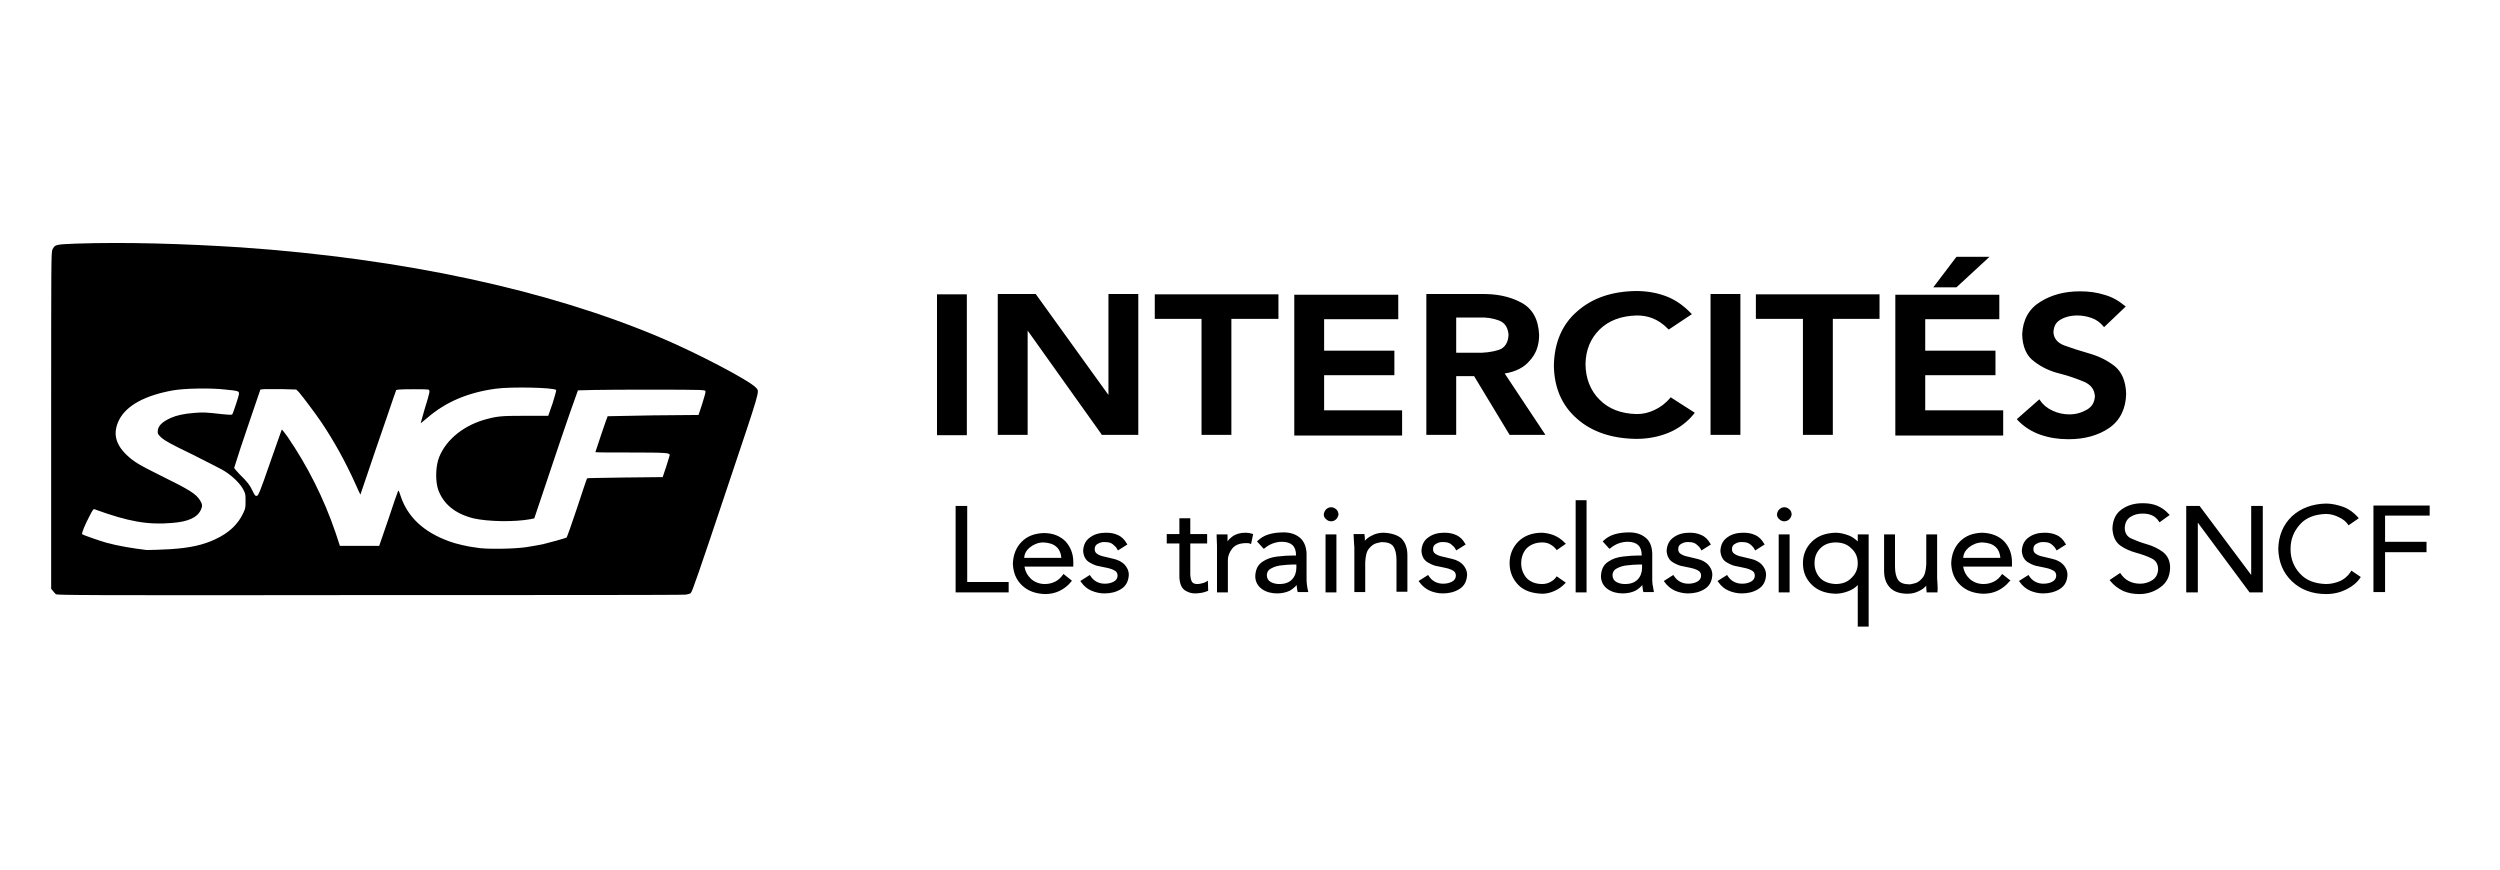 <?xml version="1.0" ?>
<svg xmlns="http://www.w3.org/2000/svg" width="69.0" height="24.0" viewBox="0 0 69.0 24.0">
  <path d="M1.544 16.401C1.52 16.378 1.484 16.343 1.46 16.309L1.412 16.251V11.603C1.412 7.218 1.412 6.954 1.448 6.885C1.52 6.747 1.532 6.747 2.087 6.724C3.449 6.678 5.041 6.724 6.644 6.827C11.129 7.138 15.119 8.001 18.218 9.313C19.206 9.727 20.701 10.509 20.87 10.705C20.966 10.82 21.003 10.682 20.062 13.49C19.267 15.872 19.11 16.309 19.074 16.355C19.05 16.389 19.001 16.401 18.917 16.412C18.857 16.424 14.926 16.424 10.188 16.424C2.087 16.435 1.593 16.424 1.544 16.401ZM4.691 15.158C5.233 15.124 5.607 15.043 5.945 14.882C6.319 14.709 6.572 14.468 6.716 14.157C6.777 14.03 6.777 13.996 6.777 13.823C6.777 13.651 6.777 13.628 6.716 13.513C6.632 13.352 6.427 13.145 6.186 12.995C6.089 12.937 5.68 12.73 5.294 12.535C4.715 12.258 4.558 12.166 4.462 12.086C4.365 11.994 4.353 11.982 4.353 11.913C4.353 11.764 4.462 11.649 4.715 11.534C4.872 11.464 5.077 11.418 5.366 11.396C5.607 11.373 5.716 11.384 6.126 11.43C6.367 11.453 6.403 11.453 6.415 11.43C6.439 11.384 6.596 10.924 6.596 10.866C6.596 10.797 6.584 10.786 6.21 10.751C5.824 10.705 5.101 10.717 4.775 10.774C4.004 10.912 3.497 11.188 3.292 11.58C3.112 11.936 3.172 12.247 3.497 12.558C3.69 12.742 3.847 12.834 4.378 13.098C5.27 13.536 5.402 13.628 5.523 13.812C5.583 13.915 5.595 13.961 5.547 14.065C5.45 14.284 5.197 14.399 4.751 14.433C4.088 14.491 3.546 14.399 2.605 14.054C2.581 14.042 2.557 14.077 2.485 14.215C2.352 14.468 2.244 14.721 2.268 14.744C2.292 14.767 2.69 14.905 2.919 14.974C3.244 15.066 3.666 15.135 4.052 15.181C4.209 15.181 4.426 15.17 4.691 15.158ZM14.529 15.101C14.673 15.078 14.878 15.043 14.987 15.02C15.18 14.974 15.589 14.859 15.638 14.836C15.65 14.825 15.782 14.456 15.927 14.019C16.072 13.582 16.192 13.214 16.204 13.202C16.216 13.191 16.687 13.191 17.253 13.179L18.29 13.168L18.387 12.88C18.435 12.719 18.483 12.581 18.483 12.558C18.483 12.5 18.411 12.489 17.362 12.489C16.855 12.489 16.433 12.489 16.433 12.477C16.433 12.466 16.759 11.499 16.771 11.488C16.771 11.488 17.338 11.476 18.025 11.464L19.279 11.453L19.375 11.165C19.423 11.004 19.471 10.855 19.471 10.82C19.471 10.774 19.471 10.774 19.303 10.763C19.086 10.751 16.94 10.751 16.385 10.763L15.951 10.774L15.734 11.384C15.614 11.718 15.409 12.339 15.264 12.765C15.119 13.191 14.95 13.708 14.878 13.915L14.746 14.307L14.637 14.33C14.191 14.41 13.48 14.399 13.07 14.307C12.563 14.18 12.238 13.915 12.093 13.513C12.021 13.294 12.021 12.949 12.093 12.696C12.25 12.201 12.732 11.775 13.347 11.591C13.709 11.488 13.805 11.476 14.492 11.476H15.131L15.252 11.131C15.312 10.935 15.36 10.774 15.348 10.763C15.276 10.694 14.095 10.671 13.685 10.728C12.913 10.832 12.298 11.096 11.792 11.534C11.695 11.614 11.611 11.683 11.611 11.683C11.611 11.683 11.659 11.499 11.72 11.292C11.876 10.786 11.876 10.774 11.816 10.751C11.756 10.74 11.117 10.74 11.02 10.751L10.936 10.763L10.851 11.004C10.803 11.142 10.586 11.787 10.357 12.443C10.14 13.098 9.947 13.639 9.947 13.651C9.947 13.651 9.875 13.513 9.803 13.34C9.537 12.753 9.236 12.201 8.874 11.66C8.694 11.396 8.356 10.947 8.247 10.82L8.175 10.751L7.789 10.74C7.572 10.74 7.355 10.74 7.295 10.74L7.187 10.751L6.994 11.315C6.885 11.626 6.728 12.109 6.632 12.385C6.548 12.661 6.463 12.903 6.463 12.914C6.463 12.926 6.536 13.007 6.62 13.098C6.813 13.283 6.897 13.386 6.982 13.57C7.03 13.674 7.054 13.697 7.09 13.685C7.126 13.685 7.175 13.582 7.452 12.776C7.621 12.281 7.777 11.867 7.777 11.856C7.789 11.856 7.85 11.936 7.934 12.051C8.477 12.845 8.935 13.743 9.26 14.698L9.381 15.066H10.466L10.719 14.33C10.851 13.927 10.972 13.582 10.984 13.559C10.996 13.524 11.008 13.536 11.056 13.685C11.249 14.272 11.695 14.686 12.395 14.94C12.575 15.009 12.925 15.089 13.13 15.112C13.407 15.17 14.239 15.147 14.529 15.101Z" fill="#000000ff"/>
  <path d="M25.861 8.124H26.685V12.011H25.861V8.124ZM30.593 10.901L28.586 8.115H27.538V12.002H28.363V9.124L30.399 11.983L30.408 12.002H31.417V8.115H30.593V10.901ZM31.863 8.8H33.162V12.002H33.986V8.8H35.285V8.124H31.872V8.8H31.863ZM36.546 10.355H38.485V9.679H36.546V8.809H38.592V8.134H35.722V12.02H38.698V11.326H36.546V10.355ZM41.529 10.308L42.654 12.002H41.665L40.686 10.382H40.191V12.002H39.367V8.115H40.87C41.297 8.106 41.665 8.18 41.976 8.346C42.296 8.513 42.46 8.809 42.48 9.244C42.48 9.531 42.392 9.772 42.218 9.957C42.063 10.142 41.83 10.262 41.529 10.308ZM41.374 8.846C41.2 8.781 41.016 8.754 40.812 8.763H40.191V9.735H40.744C40.967 9.744 41.171 9.716 41.355 9.661C41.529 9.605 41.627 9.466 41.636 9.235C41.617 9.041 41.539 8.911 41.374 8.846ZM46.106 10.975C45.97 11.132 45.825 11.243 45.66 11.317C45.505 11.391 45.35 11.428 45.175 11.428C44.749 11.419 44.4 11.289 44.147 11.03C43.895 10.78 43.76 10.438 43.76 10.04C43.769 9.661 43.895 9.346 44.147 9.096C44.4 8.846 44.749 8.717 45.175 8.707C45.321 8.707 45.456 8.726 45.602 8.781C45.747 8.837 45.893 8.929 46.038 9.078L46.057 9.096L46.697 8.67L46.668 8.643C46.455 8.421 46.222 8.263 45.97 8.171C45.718 8.078 45.447 8.032 45.156 8.032C44.487 8.041 43.944 8.226 43.527 8.596C43.11 8.957 42.897 9.466 42.887 10.095C42.897 10.706 43.11 11.197 43.527 11.558C43.934 11.919 44.487 12.104 45.156 12.113H45.166C45.476 12.113 45.776 12.057 46.048 11.946C46.319 11.835 46.562 11.659 46.756 11.419L46.775 11.391L46.096 10.956L46.106 10.975ZM47.211 12.002H48.035V8.115H47.211V12.002ZM48.462 8.8H49.761V12.002H50.586V8.8H51.875V8.124H48.462V8.8ZM53.136 10.355H55.075V9.679H53.136V8.809H55.181V8.134H52.311V12.02H55.288V11.326H53.136V10.355ZM54.91 7.088H53.998L53.359 7.93H53.998L54.91 7.088ZM58.352 10.095C58.148 9.938 57.916 9.827 57.654 9.753C57.392 9.679 57.169 9.605 56.965 9.531C56.781 9.457 56.684 9.337 56.675 9.17C56.684 9.004 56.742 8.892 56.878 8.818C57.004 8.744 57.159 8.707 57.324 8.707H57.334C57.479 8.707 57.615 8.735 57.741 8.781C57.867 8.828 57.964 8.902 58.051 9.004L58.071 9.031L58.672 8.458L58.643 8.439C58.478 8.3 58.284 8.189 58.071 8.134C57.867 8.069 57.644 8.041 57.421 8.041C57.411 8.041 57.411 8.041 57.402 8.041C56.995 8.041 56.626 8.134 56.316 8.328C55.996 8.522 55.831 8.828 55.812 9.226C55.821 9.568 55.928 9.818 56.141 9.975C56.345 10.133 56.578 10.244 56.839 10.308C57.101 10.373 57.324 10.456 57.528 10.54C57.712 10.623 57.809 10.753 57.819 10.938C57.809 11.104 57.741 11.225 57.596 11.308C57.45 11.391 57.295 11.437 57.111 11.437C56.946 11.437 56.791 11.4 56.655 11.336C56.51 11.271 56.393 11.178 56.306 11.049L56.287 11.021L55.666 11.567L55.686 11.595C55.86 11.78 56.083 11.919 56.325 12.002C56.568 12.085 56.82 12.122 57.082 12.122C57.092 12.122 57.092 12.122 57.101 12.122C57.528 12.122 57.906 12.02 58.206 11.817C58.507 11.613 58.672 11.289 58.682 10.873C58.672 10.512 58.556 10.253 58.352 10.095Z" fill="#000000ff"/>
  <path d="M26.695 16.063H27.839V16.35H26.375V13.963H26.695V16.063ZM29.41 14.944C29.545 15.092 29.623 15.286 29.623 15.508V15.638H28.275C28.295 15.767 28.353 15.878 28.45 15.971C28.547 16.063 28.683 16.119 28.838 16.119C28.954 16.119 29.051 16.091 29.138 16.045C29.225 15.998 29.284 15.934 29.332 15.869L29.352 15.841L29.584 16.026L29.565 16.054C29.468 16.174 29.352 16.258 29.235 16.313C29.119 16.369 28.983 16.396 28.847 16.396C28.847 16.396 28.847 16.396 28.838 16.396C28.586 16.387 28.372 16.313 28.207 16.156C28.043 15.998 27.965 15.804 27.955 15.554C27.965 15.314 28.043 15.11 28.198 14.953C28.353 14.795 28.556 14.722 28.808 14.712C29.061 14.712 29.264 14.795 29.41 14.944ZM29.293 15.397C29.284 15.277 29.245 15.175 29.167 15.101C29.08 15.018 28.964 14.98 28.799 14.971C28.653 14.971 28.527 15.027 28.421 15.11C28.324 15.193 28.275 15.286 28.266 15.397H29.293ZM30.738 15.425L30.505 15.369C30.408 15.351 30.331 15.323 30.282 15.286C30.234 15.258 30.214 15.212 30.214 15.156C30.214 15.082 30.244 15.036 30.302 15.008C30.36 14.971 30.437 14.953 30.515 14.962C30.593 14.962 30.66 14.98 30.709 15.018C30.757 15.055 30.806 15.101 30.835 15.156L30.854 15.193L31.116 15.027L31.097 14.999C31.039 14.897 30.961 14.814 30.854 14.768C30.757 14.722 30.651 14.703 30.534 14.703H30.525C30.36 14.703 30.214 14.74 30.098 14.823C29.972 14.906 29.904 15.027 29.895 15.203C29.904 15.36 29.972 15.471 30.079 15.527C30.185 15.591 30.273 15.619 30.34 15.628L30.564 15.675C30.651 15.693 30.719 15.721 30.767 15.749C30.816 15.776 30.845 15.823 30.845 15.887C30.845 15.961 30.806 16.017 30.738 16.054C30.67 16.091 30.583 16.11 30.496 16.11C30.408 16.11 30.331 16.091 30.263 16.054C30.195 16.017 30.137 15.961 30.098 15.897L30.079 15.869L29.817 16.035L29.836 16.063C29.914 16.174 30.011 16.258 30.127 16.304C30.234 16.35 30.36 16.378 30.476 16.378H30.486C30.66 16.378 30.806 16.341 30.942 16.258C31.077 16.174 31.145 16.045 31.155 15.869C31.155 15.749 31.107 15.656 31.029 15.573C30.961 15.508 30.864 15.453 30.738 15.425ZM33.278 16.063C33.249 16.082 33.211 16.091 33.172 16.1C33.133 16.11 33.094 16.119 33.055 16.119C32.987 16.119 32.949 16.11 32.91 16.073C32.891 16.054 32.861 15.998 32.852 15.869V14.999H33.317V14.74H32.852V14.305H32.551V14.74H32.202V14.999H32.551V15.934C32.561 16.11 32.609 16.23 32.706 16.295C32.794 16.35 32.881 16.378 32.978 16.378C32.987 16.378 32.987 16.378 32.997 16.378C33.055 16.378 33.114 16.369 33.172 16.36C33.23 16.35 33.278 16.332 33.327 16.313L33.346 16.304L33.337 16.026L33.278 16.063ZM34.374 14.703C34.228 14.703 34.102 14.74 34.005 14.814C33.957 14.851 33.908 14.897 33.88 14.944V14.749H33.579V14.786C33.579 14.897 33.589 14.99 33.589 15.055C33.589 15.129 33.589 15.193 33.589 15.258V16.35H33.889V15.453C33.889 15.351 33.928 15.249 34.005 15.147C34.083 15.045 34.199 14.999 34.364 14.99C34.393 14.99 34.422 14.99 34.442 14.99C34.461 14.99 34.481 14.999 34.49 14.999L34.529 15.018L34.587 14.74L34.558 14.731C34.5 14.712 34.442 14.703 34.374 14.703ZM36.1 16.304L36.11 16.341H35.819L35.809 16.313C35.799 16.276 35.799 16.23 35.79 16.184C35.79 16.174 35.79 16.156 35.79 16.147C35.731 16.211 35.663 16.267 35.596 16.304C35.499 16.35 35.382 16.378 35.247 16.378C35.092 16.378 34.946 16.341 34.83 16.258C34.713 16.174 34.645 16.054 34.645 15.897C34.655 15.721 34.713 15.591 34.839 15.508C34.956 15.425 35.092 15.379 35.256 15.36C35.411 15.341 35.567 15.332 35.693 15.332H35.77V15.323C35.77 15.203 35.741 15.11 35.673 15.045C35.615 14.99 35.518 14.953 35.382 14.953C35.295 14.953 35.208 14.971 35.13 14.999C35.053 15.027 34.975 15.073 34.907 15.129L34.878 15.147L34.694 14.944L34.713 14.925C34.791 14.851 34.888 14.786 35.014 14.749C35.13 14.712 35.276 14.694 35.431 14.694C35.605 14.694 35.751 14.74 35.867 14.832C35.983 14.925 36.051 15.073 36.061 15.268V15.952C36.061 16.008 36.061 16.073 36.071 16.137C36.081 16.211 36.09 16.267 36.1 16.304ZM35.392 15.601C35.276 15.61 35.179 15.638 35.092 15.684C35.014 15.721 34.965 15.786 34.965 15.878C34.965 15.961 35.004 16.026 35.072 16.063C35.14 16.1 35.218 16.119 35.305 16.119C35.305 16.119 35.305 16.119 35.314 16.119C35.47 16.119 35.586 16.073 35.663 15.989C35.741 15.906 35.78 15.795 35.78 15.665V15.582H35.683C35.673 15.582 35.663 15.582 35.654 15.582C35.576 15.582 35.489 15.591 35.392 15.601ZM36.876 14.055C36.837 14.018 36.788 14 36.74 14C36.691 14 36.643 14.018 36.604 14.055C36.565 14.092 36.546 14.138 36.536 14.194C36.536 14.249 36.556 14.296 36.604 14.333C36.643 14.37 36.691 14.388 36.74 14.388C36.788 14.388 36.837 14.37 36.876 14.333C36.914 14.296 36.934 14.249 36.943 14.194C36.934 14.129 36.914 14.083 36.876 14.055ZM36.585 16.35H36.885V14.749H36.585V16.35ZM38.184 14.703C38.068 14.703 37.952 14.731 37.855 14.786C37.777 14.823 37.719 14.87 37.67 14.925C37.67 14.916 37.67 14.906 37.67 14.897C37.67 14.86 37.67 14.814 37.661 14.768V14.74H37.36V14.777C37.36 14.832 37.37 14.897 37.37 14.953C37.37 15.018 37.38 15.064 37.38 15.11V16.341H37.68V15.517C37.69 15.341 37.719 15.212 37.787 15.138C37.855 15.055 37.923 15.008 38 14.99C38.107 14.962 38.126 14.962 38.136 14.962C38.291 14.962 38.398 14.999 38.456 15.082C38.514 15.166 38.543 15.295 38.543 15.453V16.332H38.844V15.323C38.844 15.119 38.786 14.971 38.679 14.86C38.572 14.768 38.407 14.712 38.184 14.703ZM40.075 15.425L39.843 15.369C39.745 15.351 39.668 15.323 39.619 15.286C39.571 15.258 39.552 15.212 39.552 15.156C39.552 15.082 39.581 15.036 39.639 15.008C39.697 14.971 39.775 14.953 39.852 14.962C39.93 14.962 39.998 14.98 40.046 15.018C40.094 15.055 40.143 15.101 40.172 15.156L40.191 15.193L40.453 15.027L40.434 14.999C40.376 14.897 40.298 14.814 40.191 14.768C40.094 14.722 39.988 14.703 39.872 14.703H39.862C39.697 14.703 39.552 14.74 39.435 14.823C39.309 14.906 39.241 15.027 39.232 15.203C39.241 15.36 39.309 15.471 39.416 15.527C39.523 15.591 39.61 15.619 39.678 15.628L39.901 15.675C39.988 15.693 40.056 15.721 40.104 15.749C40.153 15.776 40.182 15.823 40.182 15.887C40.182 15.961 40.143 16.017 40.075 16.054C40.007 16.091 39.92 16.11 39.833 16.11C39.745 16.11 39.668 16.091 39.6 16.054C39.532 16.017 39.474 15.961 39.435 15.897L39.416 15.869L39.154 16.035L39.173 16.063C39.251 16.174 39.358 16.258 39.464 16.304C39.571 16.35 39.697 16.378 39.813 16.378H39.823C39.998 16.378 40.143 16.341 40.279 16.258C40.414 16.174 40.482 16.045 40.492 15.869C40.492 15.749 40.444 15.656 40.366 15.573C40.298 15.508 40.201 15.453 40.075 15.425ZM42.567 14.971C42.654 14.971 42.732 14.99 42.79 15.027C42.858 15.064 42.906 15.11 42.945 15.156L42.965 15.184L43.217 15.008L43.188 14.98C43.1 14.888 43.003 14.823 42.897 14.777C42.79 14.731 42.674 14.712 42.567 14.703C42.286 14.703 42.072 14.786 41.908 14.944C41.752 15.101 41.665 15.304 41.665 15.545C41.665 15.786 41.752 15.989 41.908 16.147C42.063 16.304 42.286 16.378 42.567 16.387C42.683 16.387 42.79 16.36 42.897 16.313C43.003 16.267 43.1 16.202 43.188 16.11L43.217 16.082L42.965 15.906L42.945 15.934C42.906 15.989 42.858 16.026 42.79 16.063C42.722 16.1 42.645 16.119 42.567 16.119C42.383 16.119 42.247 16.063 42.14 15.961C42.043 15.851 41.985 15.712 41.985 15.545C41.985 15.379 42.043 15.23 42.14 15.129C42.247 15.027 42.392 14.971 42.567 14.971ZM43.488 16.35H43.789V13.805H43.488V16.35ZM45.641 16.304L45.65 16.341H45.359L45.35 16.313C45.34 16.276 45.34 16.23 45.33 16.184C45.33 16.174 45.33 16.156 45.33 16.147C45.272 16.211 45.204 16.267 45.136 16.304C45.039 16.35 44.923 16.378 44.787 16.378C44.632 16.378 44.487 16.341 44.37 16.258C44.254 16.174 44.186 16.054 44.186 15.897C44.196 15.721 44.254 15.591 44.38 15.508C44.496 15.425 44.632 15.379 44.797 15.36C44.952 15.341 45.107 15.332 45.233 15.332H45.311V15.323C45.311 15.203 45.282 15.11 45.214 15.045C45.156 14.99 45.059 14.953 44.923 14.953C44.836 14.953 44.749 14.971 44.671 14.999C44.593 15.027 44.516 15.073 44.448 15.129L44.419 15.147L44.235 14.944L44.254 14.925C44.332 14.851 44.429 14.786 44.555 14.749C44.671 14.712 44.816 14.694 44.972 14.694C45.146 14.694 45.291 14.74 45.408 14.832C45.534 14.925 45.592 15.073 45.602 15.268V15.952C45.602 16.008 45.602 16.073 45.611 16.137C45.631 16.211 45.631 16.267 45.641 16.304ZM44.933 15.601C44.816 15.61 44.719 15.638 44.632 15.684C44.555 15.721 44.506 15.786 44.506 15.878C44.506 15.961 44.545 16.026 44.613 16.063C44.681 16.1 44.758 16.119 44.846 16.119C44.846 16.119 44.846 16.119 44.855 16.119C45.01 16.119 45.127 16.073 45.204 15.989C45.282 15.906 45.321 15.795 45.321 15.665V15.582H45.233C45.224 15.582 45.214 15.582 45.204 15.582C45.127 15.582 45.03 15.591 44.933 15.601ZM46.843 15.425L46.61 15.369C46.513 15.351 46.436 15.323 46.387 15.286C46.339 15.258 46.319 15.212 46.319 15.156C46.319 15.082 46.348 15.036 46.407 15.008C46.465 14.971 46.542 14.953 46.62 14.962C46.697 14.962 46.765 14.98 46.814 15.018C46.862 15.055 46.911 15.101 46.94 15.156L46.959 15.193L47.221 15.027L47.202 14.999C47.144 14.897 47.066 14.814 46.959 14.768C46.862 14.722 46.756 14.703 46.639 14.703H46.63C46.465 14.703 46.319 14.74 46.203 14.823C46.077 14.906 46.009 15.027 45.999 15.203C46.009 15.36 46.077 15.471 46.184 15.527C46.29 15.591 46.377 15.619 46.445 15.628L46.668 15.675C46.756 15.693 46.824 15.721 46.872 15.749C46.92 15.776 46.95 15.823 46.95 15.887C46.95 15.961 46.911 16.017 46.843 16.054C46.775 16.091 46.688 16.11 46.6 16.11C46.513 16.11 46.436 16.091 46.368 16.054C46.3 16.017 46.242 15.961 46.203 15.897L46.184 15.869L45.922 16.035L45.941 16.063C46.019 16.174 46.125 16.258 46.232 16.304C46.339 16.35 46.465 16.378 46.581 16.378H46.591C46.765 16.378 46.911 16.341 47.047 16.258C47.182 16.174 47.25 16.045 47.26 15.869C47.26 15.749 47.211 15.656 47.134 15.573C47.066 15.508 46.969 15.453 46.843 15.425ZM48.326 15.425L48.094 15.369C47.997 15.351 47.919 15.323 47.871 15.286C47.822 15.258 47.803 15.212 47.803 15.156C47.803 15.082 47.832 15.036 47.89 15.008C47.948 14.971 48.026 14.953 48.103 14.962C48.181 14.962 48.249 14.98 48.297 15.018C48.346 15.055 48.394 15.101 48.423 15.156L48.443 15.193L48.705 15.027L48.685 14.999C48.627 14.897 48.549 14.814 48.443 14.768C48.346 14.722 48.239 14.703 48.123 14.703H48.113C47.948 14.703 47.803 14.74 47.686 14.823C47.56 14.906 47.492 15.027 47.483 15.203C47.492 15.36 47.56 15.471 47.667 15.527C47.774 15.591 47.861 15.619 47.929 15.628L48.152 15.675C48.239 15.693 48.307 15.721 48.355 15.749C48.404 15.776 48.433 15.823 48.433 15.887C48.433 15.961 48.394 16.017 48.326 16.054C48.258 16.091 48.171 16.11 48.084 16.11C47.997 16.11 47.919 16.091 47.851 16.054C47.783 16.017 47.725 15.961 47.686 15.897L47.667 15.869L47.405 16.035L47.425 16.063C47.502 16.174 47.599 16.258 47.715 16.304C47.822 16.35 47.948 16.378 48.065 16.378H48.074C48.249 16.378 48.394 16.341 48.53 16.258C48.666 16.174 48.734 16.045 48.743 15.869C48.743 15.749 48.695 15.656 48.617 15.573C48.549 15.508 48.452 15.453 48.326 15.425ZM49.383 14.055C49.344 14.018 49.296 14 49.248 14C49.199 14 49.151 14.018 49.112 14.055C49.073 14.092 49.053 14.138 49.044 14.194C49.044 14.249 49.063 14.296 49.112 14.333C49.151 14.37 49.199 14.388 49.248 14.388C49.296 14.388 49.344 14.37 49.383 14.333C49.422 14.296 49.441 14.249 49.451 14.194C49.441 14.129 49.422 14.083 49.383 14.055ZM49.092 16.35H49.393V14.749H49.092V16.35ZM51.274 14.749H51.575V17.294H51.274V16.147C51.206 16.221 51.119 16.276 51.022 16.313C50.906 16.36 50.779 16.387 50.663 16.387C50.392 16.378 50.178 16.304 50.014 16.147C49.849 15.989 49.761 15.795 49.761 15.545C49.761 15.304 49.849 15.101 50.014 14.944C50.178 14.786 50.392 14.712 50.663 14.703C50.779 14.703 50.896 14.731 51.022 14.777C51.119 14.814 51.196 14.87 51.274 14.944V14.749ZM50.663 14.971C50.489 14.971 50.343 15.027 50.236 15.138C50.13 15.249 50.081 15.379 50.081 15.545C50.081 15.712 50.139 15.851 50.236 15.952C50.333 16.054 50.479 16.11 50.663 16.119C50.847 16.119 50.993 16.063 51.099 15.952C51.216 15.841 51.274 15.712 51.274 15.545C51.274 15.379 51.216 15.24 51.099 15.138C50.993 15.027 50.847 14.971 50.663 14.971ZM53.475 16.128C53.475 16.063 53.465 16.017 53.465 15.971V14.749H53.165V15.573C53.155 15.749 53.126 15.878 53.058 15.952C52.99 16.035 52.922 16.082 52.845 16.1C52.738 16.128 52.719 16.128 52.709 16.128C52.554 16.128 52.447 16.091 52.389 16.008C52.331 15.925 52.302 15.795 52.302 15.638V14.749H52.001V15.758C52.001 15.961 52.059 16.11 52.166 16.221C52.273 16.332 52.437 16.387 52.651 16.387C52.767 16.387 52.883 16.36 52.98 16.304C53.058 16.267 53.116 16.221 53.165 16.165C53.165 16.174 53.165 16.184 53.165 16.193C53.165 16.239 53.165 16.276 53.174 16.322V16.35H53.475V16.313C53.485 16.258 53.475 16.193 53.475 16.128ZM55.317 14.944C55.453 15.092 55.53 15.286 55.53 15.508V15.638H54.183C54.202 15.767 54.26 15.878 54.357 15.971C54.454 16.063 54.59 16.119 54.745 16.119C54.861 16.119 54.958 16.091 55.046 16.045C55.133 15.998 55.191 15.934 55.239 15.869L55.259 15.841L55.492 16.026L55.462 16.045C55.366 16.165 55.249 16.248 55.133 16.304C55.017 16.36 54.881 16.387 54.745 16.387C54.745 16.387 54.745 16.387 54.735 16.387C54.483 16.378 54.27 16.304 54.105 16.147C53.94 15.989 53.863 15.795 53.853 15.545C53.863 15.304 53.94 15.101 54.095 14.944C54.251 14.786 54.454 14.712 54.706 14.703C54.968 14.712 55.172 14.795 55.317 14.944ZM55.21 15.397C55.201 15.277 55.162 15.175 55.084 15.101C54.997 15.018 54.881 14.98 54.716 14.971C54.571 14.971 54.444 15.027 54.338 15.11C54.241 15.193 54.192 15.286 54.183 15.397H55.21ZM56.645 15.425L56.413 15.369C56.316 15.351 56.238 15.323 56.19 15.286C56.141 15.258 56.122 15.212 56.122 15.156C56.122 15.082 56.151 15.036 56.209 15.008C56.267 14.971 56.345 14.953 56.422 14.962C56.5 14.962 56.568 14.98 56.616 15.018C56.665 15.055 56.713 15.101 56.742 15.156L56.762 15.193L57.024 15.027L57.004 14.999C56.946 14.897 56.868 14.814 56.762 14.768C56.665 14.722 56.558 14.703 56.442 14.703H56.432C56.267 14.703 56.122 14.74 56.005 14.823C55.88 14.906 55.812 15.027 55.802 15.203C55.812 15.36 55.88 15.471 55.986 15.527C56.093 15.591 56.18 15.619 56.248 15.628L56.471 15.675C56.558 15.693 56.626 15.721 56.675 15.749C56.723 15.776 56.752 15.823 56.752 15.887C56.752 15.961 56.713 16.017 56.645 16.054C56.578 16.091 56.49 16.11 56.403 16.11C56.316 16.11 56.238 16.091 56.17 16.054C56.102 16.017 56.044 15.961 56.005 15.897L55.986 15.869L55.724 16.035L55.744 16.063C55.821 16.174 55.928 16.258 56.035 16.304C56.141 16.35 56.267 16.378 56.384 16.378H56.393C56.558 16.378 56.713 16.341 56.849 16.258C56.985 16.174 57.053 16.045 57.062 15.869C57.062 15.749 57.014 15.656 56.936 15.573C56.868 15.508 56.772 15.453 56.645 15.425ZM59.69 15.23C59.564 15.138 59.409 15.064 59.244 15.018C59.079 14.971 58.943 14.916 58.817 14.86C58.701 14.805 58.643 14.703 58.643 14.564C58.653 14.425 58.701 14.333 58.798 14.268C58.895 14.203 59.011 14.175 59.137 14.175C59.341 14.175 59.486 14.24 59.583 14.388L59.603 14.416L59.884 14.213L59.855 14.185C59.758 14.074 59.642 14 59.525 13.953C59.409 13.907 59.283 13.889 59.147 13.889C59.137 13.889 59.137 13.889 59.128 13.889C58.914 13.889 58.72 13.944 58.565 14.055C58.4 14.166 58.313 14.342 58.303 14.583C58.313 14.795 58.381 14.953 58.517 15.055C58.643 15.147 58.798 15.212 58.963 15.258C59.128 15.305 59.263 15.351 59.389 15.415C59.506 15.471 59.564 15.573 59.564 15.721C59.554 15.85 59.506 15.943 59.409 16.008C59.312 16.073 59.195 16.11 59.069 16.11C58.943 16.11 58.837 16.082 58.749 16.035C58.662 15.989 58.594 15.925 58.536 15.841L58.517 15.813L58.226 16.008L58.245 16.035C58.342 16.156 58.468 16.248 58.604 16.313C58.74 16.369 58.885 16.396 59.04 16.396C59.04 16.396 59.04 16.396 59.05 16.396C59.263 16.396 59.457 16.332 59.622 16.211C59.797 16.091 59.884 15.915 59.894 15.693C59.903 15.489 59.826 15.332 59.69 15.23ZM62.133 15.869L60.708 13.963H60.34V16.35H60.66V14.425L62.075 16.332L62.085 16.35H62.453V13.963H62.133V15.869ZM64.877 15.786C64.79 15.915 64.683 15.998 64.567 16.045C64.451 16.091 64.325 16.119 64.198 16.119C63.888 16.11 63.646 16.017 63.481 15.832C63.306 15.647 63.219 15.415 63.219 15.156C63.219 14.888 63.306 14.666 63.481 14.472C63.646 14.287 63.888 14.194 64.198 14.185C64.325 14.185 64.451 14.222 64.557 14.277C64.674 14.333 64.751 14.398 64.8 14.472L64.819 14.499L65.1 14.305L65.081 14.277C64.965 14.148 64.829 14.046 64.674 13.99C64.519 13.935 64.354 13.898 64.198 13.898C63.82 13.907 63.5 14.027 63.258 14.249C63.016 14.481 62.89 14.777 62.88 15.147C62.89 15.517 63.016 15.813 63.258 16.045C63.5 16.276 63.82 16.396 64.198 16.396C64.412 16.396 64.596 16.35 64.761 16.267C64.926 16.184 65.052 16.082 65.139 15.952L65.158 15.925L64.897 15.749L64.877 15.786ZM67.059 14.24V13.953H65.507V16.341H65.828V15.24H66.972V14.953H65.828V14.231H67.059V14.24Z" fill="#000000ff"/>
</svg>
